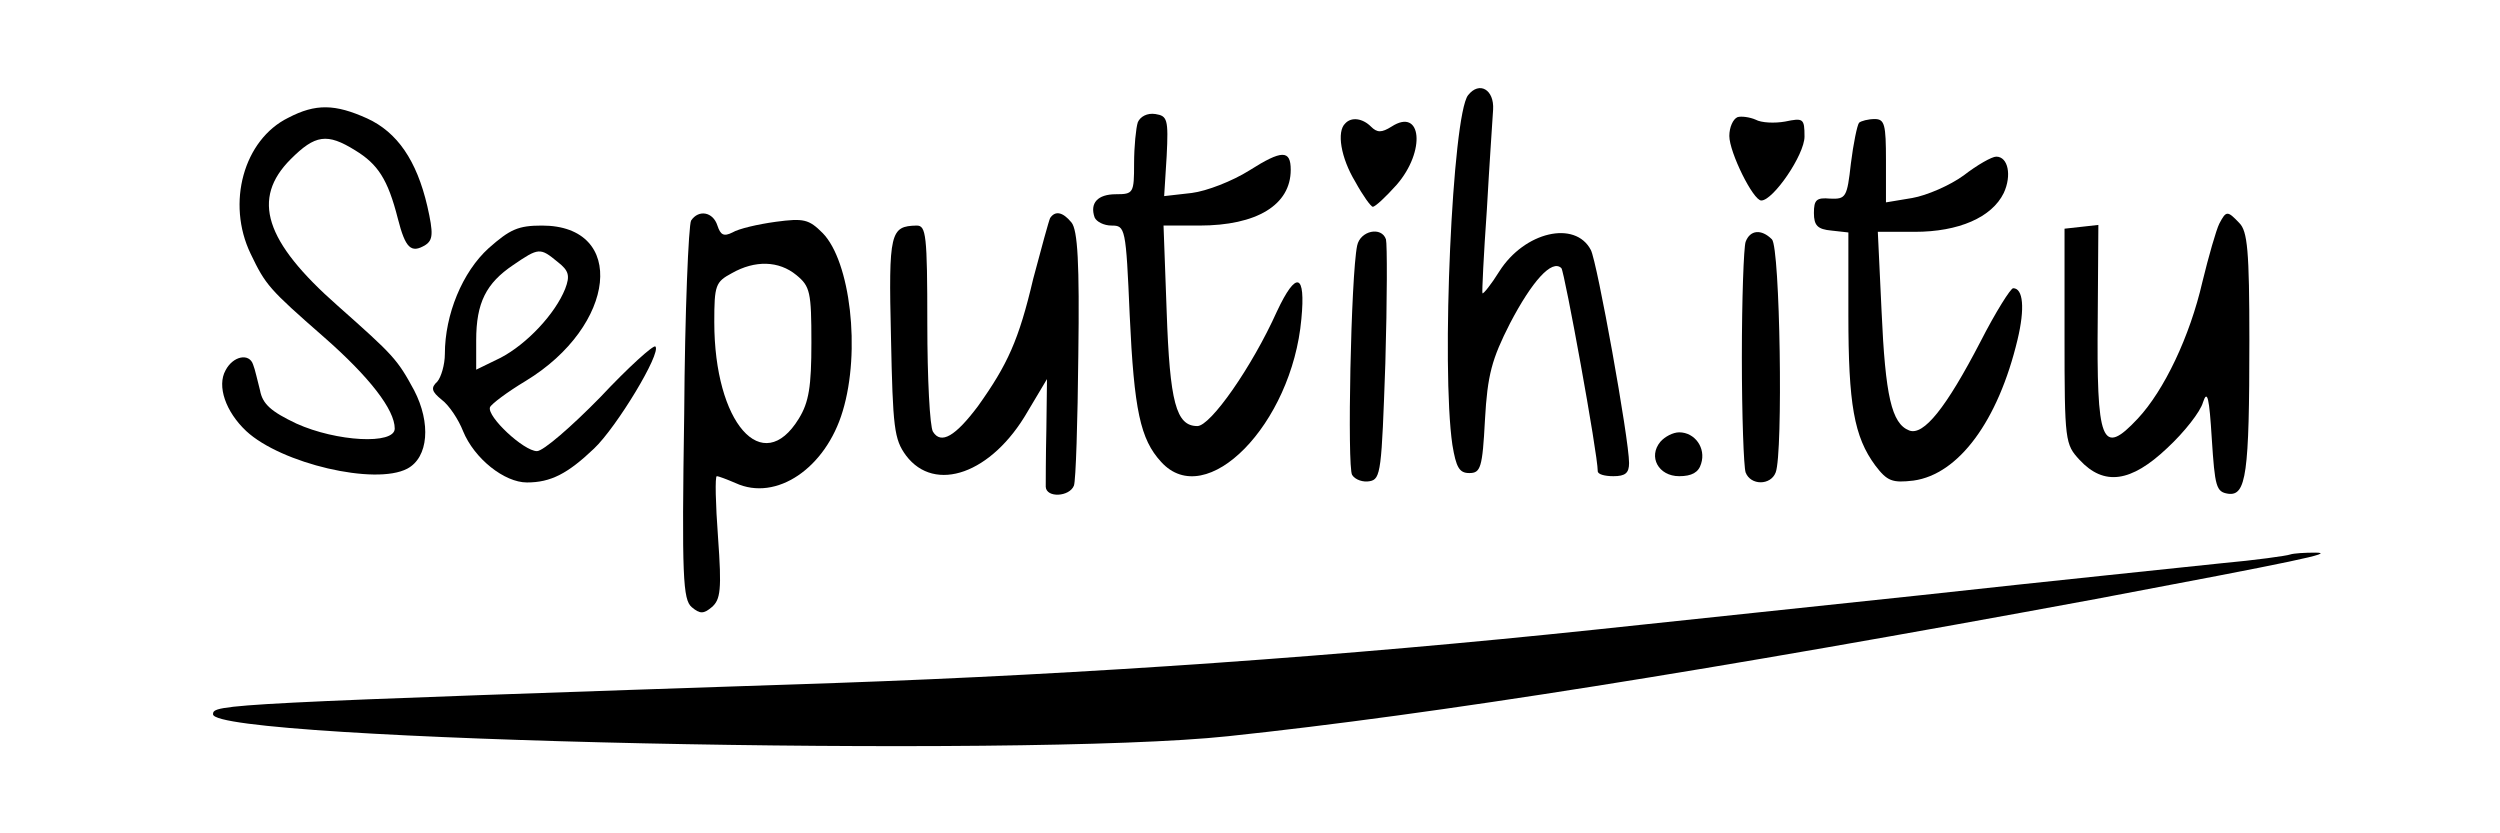 <?xml version="1.0" standalone="no"?>
<!DOCTYPE svg PUBLIC "-//W3C//DTD SVG 20010904//EN"
 "http://www.w3.org/TR/2001/REC-SVG-20010904/DTD/svg10.dtd">
<svg version="1.0" xmlns="http://www.w3.org/2000/svg"
 width="150pt" height="50pt" viewBox="0 0 371 133"
 preserveAspectRatio="xMidYMid meet">

<g transform="translate(0,133) scale(0.1,-0.1)"
fill="#000000" stroke="none">
<path d="M2203 1178 c-25 -32 -43 -435 -25 -558 6 -36 11 -45 27 -45 18 0 21
8 25 85 4 72 11 97 40 154 35 67 67 103 82 88 5 -6 58 -296 58 -324 0 -5 11
-8 25 -8 19 0 25 5 25 21 0 38 -51 321 -61 340 -25 48 -106 29 -146 -34 -13
-21 -26 -37 -27 -35 -1 1 2 62 7 133 4 72 9 143 10 160 2 32 -22 46 -40 23z"/>
<path d="M320 1142 c-71 -35 -99 -136 -60 -217 24 -50 29 -56 117 -133 73 -64
113 -116 113 -146 0 -26 -93 -21 -157 8 -40 19 -54 31 -58 53 -4 15 -8 34 -11
41 -6 19 -32 14 -44 -9 -14 -25 0 -66 33 -97 56 -52 206 -87 257 -60 34 18 38
73 11 125 -27 50 -33 56 -122 135 -117 103 -138 171 -75 234 39 39 58 42 103
14 36 -22 52 -46 68 -109 12 -47 21 -56 44 -42 12 8 13 18 3 62 -17 73 -48
118 -96 140 -51 23 -82 24 -126 1z"/>
<path d="M1676 1135 c-3 -9 -6 -39 -6 -66 0 -47 -1 -49 -29 -49 -29 0 -42 -14
-34 -37 3 -7 15 -13 27 -13 22 0 23 -3 29 -143 7 -152 17 -198 50 -234 72 -80
209 60 224 228 7 73 -8 78 -39 12 -40 -89 -106 -183 -127 -183 -34 0 -44 38
-49 183 l-5 137 57 0 c92 0 146 33 146 89 0 32 -14 32 -66 -1 -27 -17 -68 -33
-92 -36 l-44 -5 4 64 c3 59 1 64 -18 67 -13 2 -24 -4 -28 -13z"/>
<path d="M2633 1143 c-7 -3 -13 -16 -13 -30 0 -26 38 -103 51 -103 19 0 69 73
69 102 0 29 -2 30 -31 24 -17 -3 -38 -2 -47 3 -9 4 -23 6 -29 4z"/>
<path d="M2007 1133 c-14 -13 -7 -55 16 -93 12 -22 25 -40 28 -40 4 0 21 16
38 35 47 54 40 124 -8 93 -16 -10 -23 -10 -33 0 -13 13 -31 16 -41 5z"/>
<path d="M2827 1134 c-3 -4 -9 -33 -13 -65 -6 -54 -8 -57 -33 -56 -22 2 -26
-2 -26 -23 0 -20 6 -26 28 -28 l27 -3 0 -132 c0 -142 9 -194 43 -240 19 -25
27 -28 61 -24 72 10 135 95 166 225 12 50 9 82 -7 82 -4 0 -28 -38 -52 -85
-55 -106 -91 -151 -114 -142 -28 11 -38 55 -44 190 l-6 127 59 0 c70 0 123 23
142 62 13 28 7 58 -12 58 -7 0 -30 -13 -52 -30 -22 -16 -59 -32 -82 -36 l-42
-7 0 67 c0 57 -2 66 -18 66 -10 0 -22 -3 -25 -6z"/>
<path d="M963 978 c-4 -7 -10 -146 -11 -308 -4 -262 -2 -297 12 -309 13 -11
19 -11 32 0 14 12 16 28 10 111 -4 54 -5 98 -2 98 3 0 16 -5 30 -11 65 -30
144 24 171 115 29 96 12 239 -32 284 -22 22 -30 24 -75 18 -29 -4 -59 -11 -69
-17 -14 -7 -19 -4 -24 11 -7 22 -30 26 -42 8z m168 -87 c22 -18 24 -27 24
-108 0 -70 -4 -95 -20 -121 -58 -95 -135 -7 -135 154 0 59 2 64 28 78 37 21
75 20 103 -3z"/>
<path d="M1536 982 c-2 -4 -14 -48 -27 -97 -23 -98 -41 -137 -88 -203 -36 -48
-59 -62 -72 -41 -5 8 -9 85 -9 172 0 143 -2 157 -17 157 -42 -1 -45 -10 -41
-178 3 -145 5 -163 24 -189 46 -61 137 -29 194 70 l31 52 -1 -80 c-1 -44 -1
-86 -1 -92 1 -18 38 -16 45 2 3 8 6 102 7 209 2 146 -1 199 -11 211 -14 17
-26 19 -34 7z"/>
<path d="M3402 973 c-5 -10 -17 -52 -27 -93 -20 -87 -61 -173 -103 -218 -58
-62 -66 -39 -64 161 l1 148 -27 -3 -27 -3 0 -172 c0 -168 1 -172 24 -197 39
-42 82 -36 140 19 27 25 53 58 57 73 7 21 10 7 14 -58 5 -77 7 -85 26 -88 29
-4 34 31 34 245 0 143 -3 174 -16 187 -19 20 -21 20 -32 -1z"/>
<path d="M640 934 c-42 -38 -70 -106 -70 -169 0 -17 -6 -37 -12 -44 -11 -10
-9 -16 7 -29 12 -9 27 -32 34 -50 18 -44 66 -82 102 -82 38 0 65 14 107 54 36
34 108 153 98 163 -3 3 -43 -33 -88 -81 -46 -47 -91 -86 -101 -86 -21 0 -80
55 -75 70 2 5 27 24 57 42 145 88 162 248 26 248 -38 0 -51 -6 -85 -36z m110
-22 c18 -14 20 -22 12 -43 -16 -40 -61 -88 -103 -110 l-39 -19 0 47 c0 60 16
91 59 120 41 28 43 28 71 5z"/>
<path d="M2026 938 c-10 -48 -16 -354 -8 -366 5 -8 18 -12 28 -10 18 3 19 17
25 188 3 102 3 191 1 198 -7 21 -41 14 -46 -10z"/>
<path d="M2646 944 c-3 -9 -6 -91 -6 -184 0 -93 3 -175 6 -184 8 -21 40 -21
48 0 12 31 7 359 -6 372 -17 17 -35 15 -42 -4z"/>
<path d="M2510 625 c-20 -24 -3 -55 30 -55 20 0 31 6 35 20 8 25 -10 50 -35
50 -10 0 -23 -7 -30 -15z"/>
<path d="M3515 445 c-5 -2 -55 -9 -110 -14 -55 -6 -271 -28 -480 -51 -209 -22
-443 -47 -520 -55 -399 -42 -811 -71 -1210 -85 -984 -33 -995 -34 -995 -50 0
-42 1293 -70 1620 -35 331 35 769 105 1385 219 318 60 386 74 350 74 -16 0
-34 -1 -40 -3z"/>
</g>
</svg>
